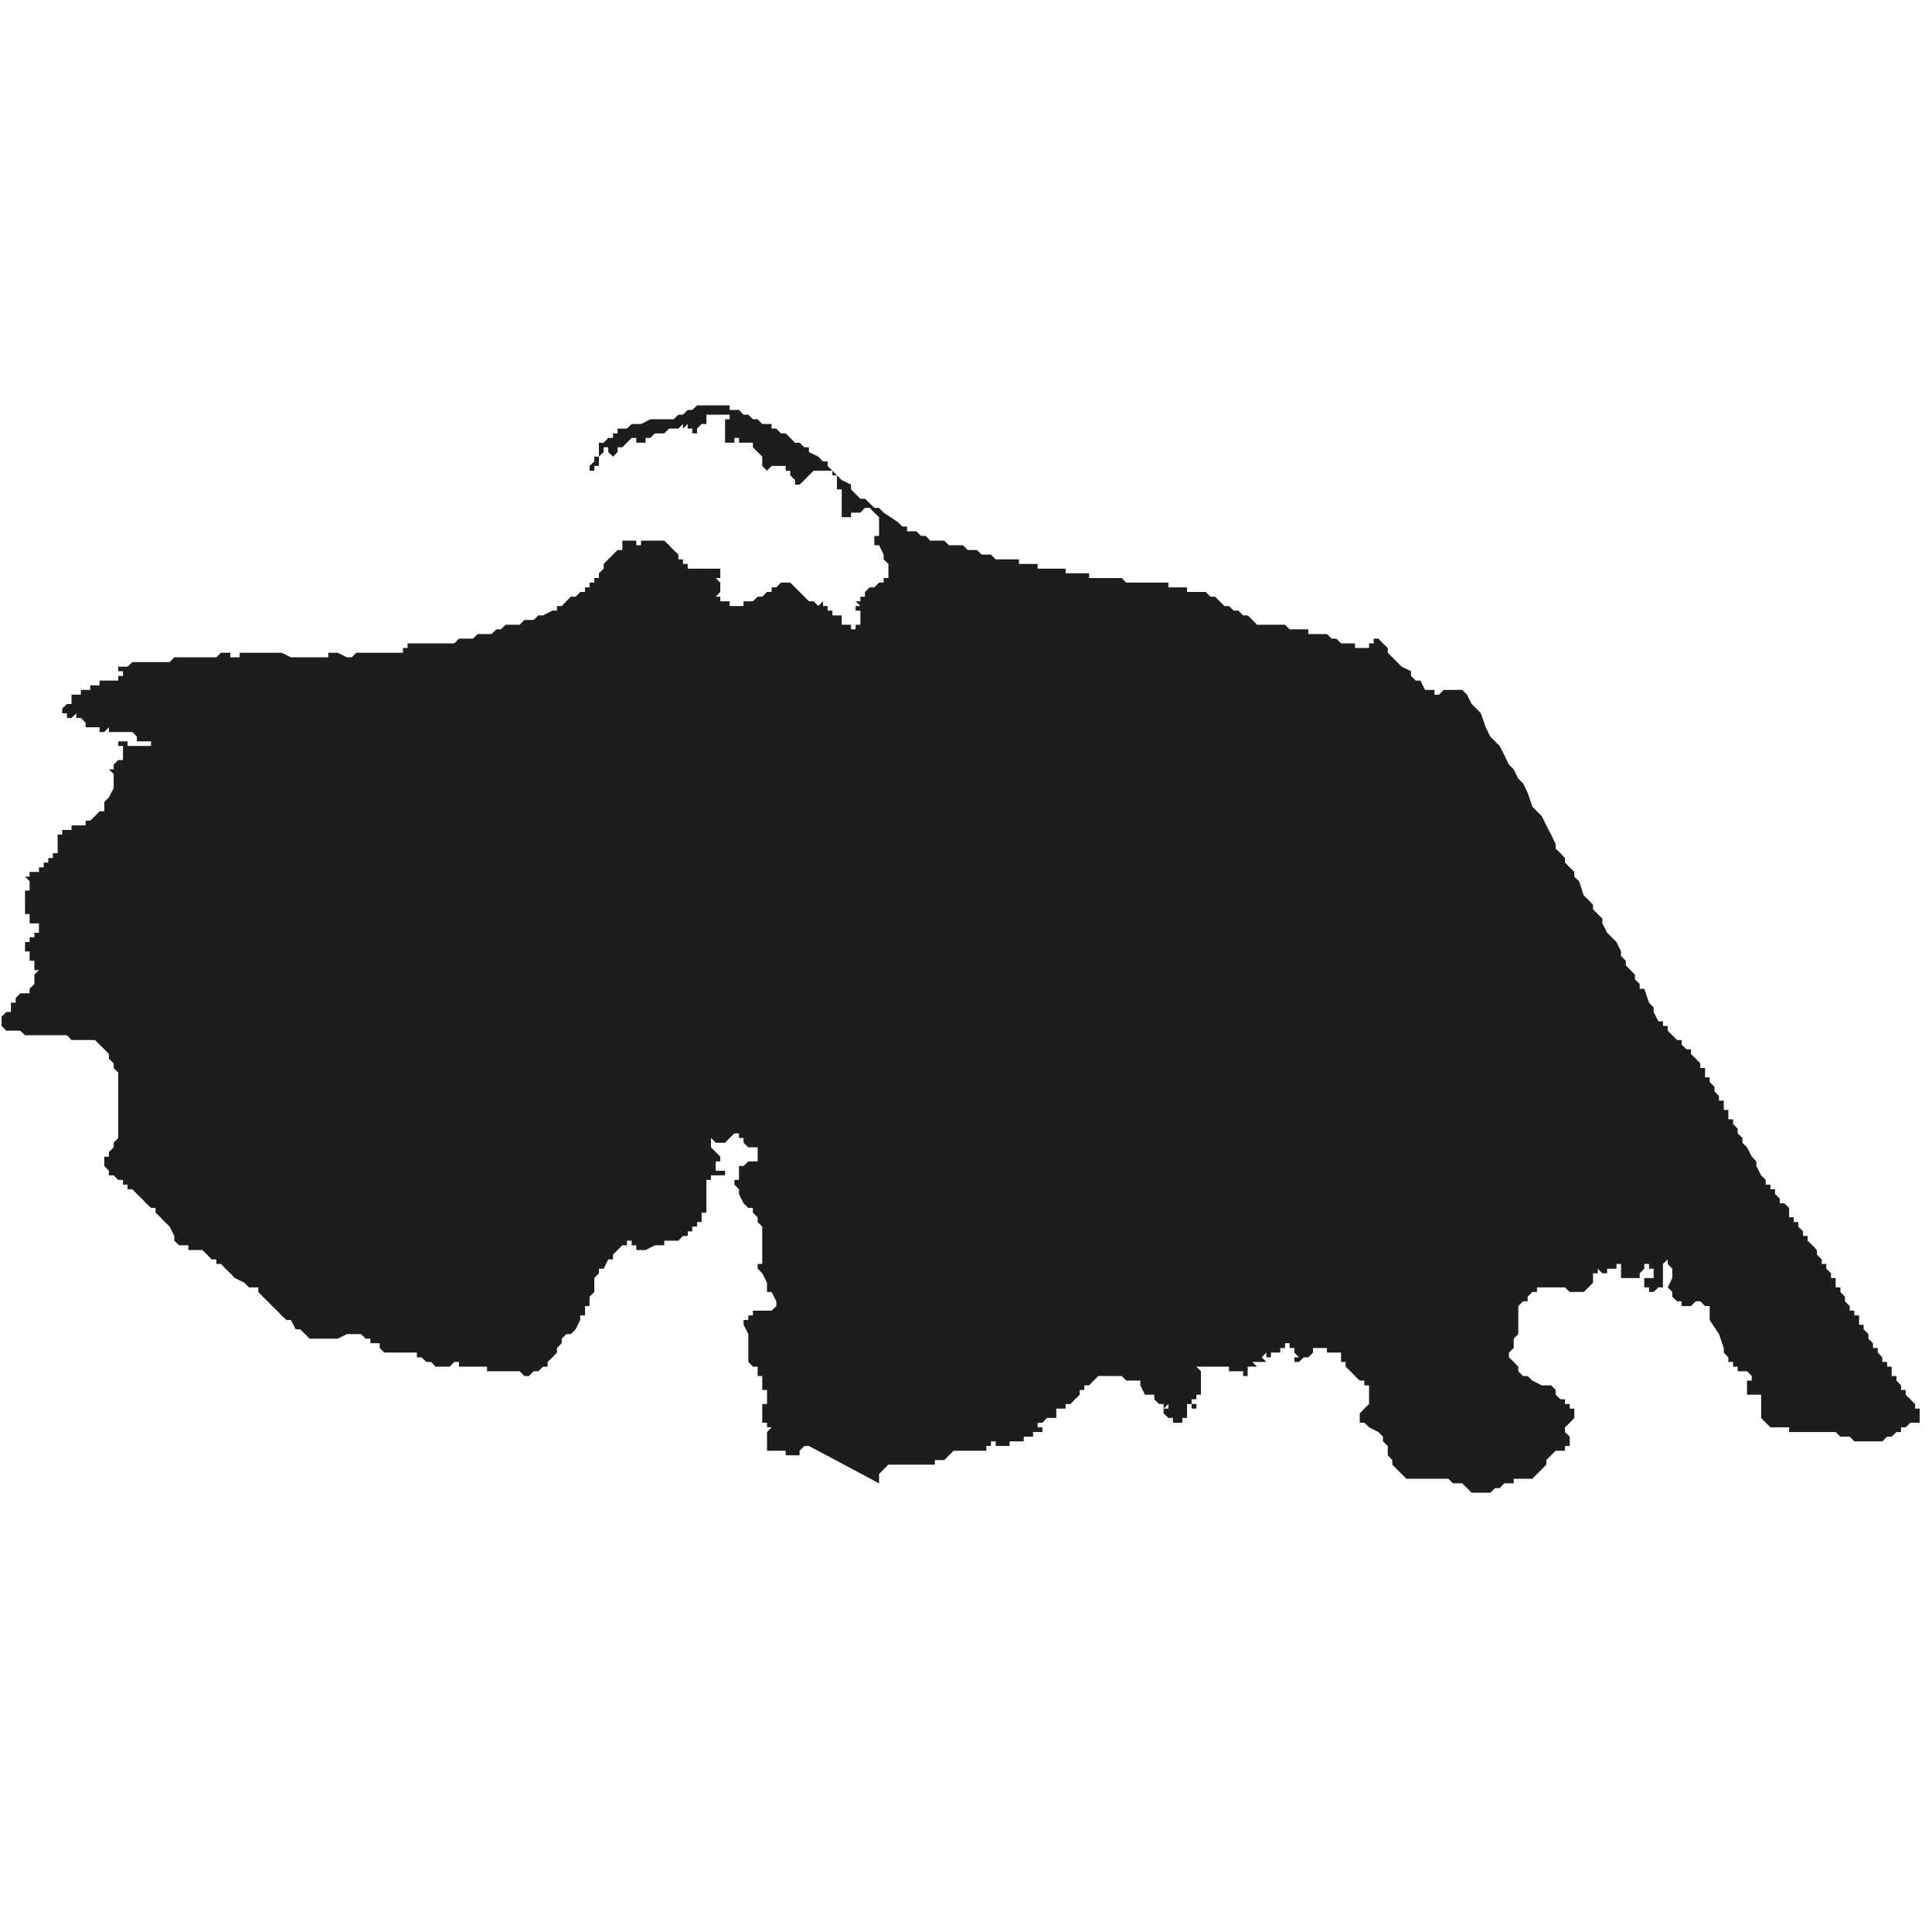 <?xml version="1.0" encoding="utf-8"?>
<!-- Generator: Adobe Illustrator 24.2.1, SVG Export Plug-In . SVG Version: 6.00 Build 0)  -->
<svg version="1.1" id="Layer_1" xmlns="http://www.w3.org/2000/svg" xmlns:xlink="http://www.w3.org/1999/xlink" x="0px" y="0px"
	 viewBox="0 0 97.23 97.23" style="enable-background:new 0 0 97.23 97.23;" xml:space="preserve">
<style type="text/css">
	.st0{fill-rule:evenodd;clip-rule:evenodd;fill:#1D1D1B;}
</style>
<polygon class="st0" points="96.85,71.36 96.61,71.36 96.61,71.6 96.38,71.6 96.14,71.6 95.91,71.83 95.67,71.83 95.67,72.07 
	95.44,72.07 95.2,72.3 94.97,72.3 94.73,72.54 94.5,72.54 94.26,72.54 94.03,72.54 93.79,72.54 93.56,72.54 93.32,72.54 93.09,72.3 
	92.85,72.3 92.62,72.3 92.38,72.07 92.15,72.07 91.91,72.07 91.68,72.07 91.44,72.07 91.21,72.07 90.97,72.07 90.74,72.07 
	90.5,72.07 90.04,72.07 90.04,71.83 89.8,71.83 89.57,71.83 89.33,71.83 89.1,71.83 88.86,71.6 88.63,71.36 88.63,71.13 
	88.63,70.89 88.63,70.66 88.63,70.42 88.63,70.19 88.39,70.19 88.16,70.19 87.92,70.19 87.92,69.95 87.92,69.72 87.92,69.48 
	88.16,69.48 88.16,69.25 87.92,69.01 87.69,69.01 87.45,69.01 87.45,68.78 87.22,68.78 87.22,68.54 86.98,68.54 86.98,68.31 
	86.75,68.07 86.75,67.84 86.51,67.14 86.04,66.43 86.04,66.2 86.04,65.96 86.04,65.73 85.81,65.73 85.57,65.49 85.34,65.49 
	85.1,65.73 84.87,65.73 84.63,65.73 84.63,65.49 84.4,65.49 84.16,65.26 84.16,65.02 83.93,64.79 84.16,64.32 84.16,64.08 
	84.16,63.85 83.93,63.61 83.93,63.38 83.69,63.61 83.69,63.85 83.69,64.08 83.69,64.32 83.69,64.55 83.69,64.79 83.46,64.79 
	83.22,65.02 82.99,65.02 82.99,64.79 82.75,64.79 82.75,64.55 82.75,64.32 82.99,64.32 83.22,64.32 83.22,64.08 83.22,63.85 
	82.99,63.85 82.99,63.61 82.75,63.61 82.75,63.85 82.52,64.08 82.52,64.32 82.28,64.32 82.05,64.32 81.82,64.32 81.58,64.32 
	81.58,64.08 81.58,63.85 81.58,63.61 81.35,63.61 81.35,63.85 81.11,63.85 80.88,63.85 80.88,64.08 80.64,64.08 80.41,63.85 
	80.41,64.08 80.17,64.08 80.17,64.32 80.17,64.55 79.94,64.79 79.7,65.02 79.47,65.02 79.23,65.02 79,65.02 78.76,64.79 
	78.53,64.79 78.29,64.79 78.06,64.79 77.82,64.79 77.59,64.79 77.35,64.79 77.35,65.02 77.12,65.02 76.88,65.26 76.88,65.49 
	76.65,65.49 76.41,65.73 76.41,65.96 76.41,66.2 76.41,66.43 76.41,66.67 76.41,66.9 76.41,67.14 76.18,67.37 76.18,67.6 
	76.18,67.84 75.94,68.07 75.94,68.31 76.18,68.54 76.41,68.78 76.41,69.01 76.65,69.25 76.88,69.25 77.12,69.48 77.59,69.72 
	77.82,69.72 78.06,69.72 78.29,69.95 78.29,70.19 78.53,70.42 78.76,70.42 78.76,70.66 79,70.66 79,70.89 79.23,70.89 79.23,71.13 
	79.23,71.36 79,71.6 78.76,71.83 78.76,72.07 79,72.3 79,72.54 79,72.77 78.76,72.77 78.76,73.01 78.53,73.01 78.29,73.01 
	78.06,73.24 77.82,73.48 77.82,73.71 77.59,73.95 77.35,74.18 77.12,74.42 76.65,74.42 76.41,74.42 76.18,74.42 76.18,74.65 
	75.94,74.65 75.71,74.65 75.47,74.89 75.24,74.89 75,75.12 74.77,75.12 74.3,75.12 74.06,75.12 73.83,74.89 73.59,74.65 
	73.36,74.65 73.12,74.65 72.89,74.42 72.66,74.42 72.42,74.42 72.19,74.42 71.95,74.42 71.48,74.42 71.25,74.42 71.01,74.42 
	70.78,74.42 70.54,74.18 70.31,73.95 70.07,73.71 70.07,73.48 69.84,73.24 69.84,73.01 69.84,72.77 69.6,72.54 69.6,72.3 
	69.37,72.07 68.9,71.83 68.66,71.6 68.43,71.6 68.43,71.36 68.43,71.13 68.66,70.89 68.9,70.66 68.9,70.42 68.9,70.19 68.9,69.95 
	68.9,69.72 68.66,69.72 68.66,69.48 68.43,69.48 68.19,69.25 67.96,69.01 67.72,68.78 67.72,68.54 67.49,68.54 67.49,68.31 
	67.49,68.07 67.25,68.07 67.02,68.07 66.78,68.07 66.78,67.84 66.55,67.84 66.31,67.84 66.08,67.84 66.08,68.07 65.84,68.31 
	65.61,68.31 65.37,68.54 65.14,68.54 65.14,68.31 65.37,68.31 65.14,68.07 65.14,67.84 65.14,67.6 65.37,67.6 65.14,67.6 
	65.14,67.84 64.9,67.84 64.9,68.07 64.9,67.84 64.9,67.6 64.67,67.6 64.67,67.84 64.67,68.07 64.67,67.84 64.43,67.84 64.43,68.07 
	64.2,68.07 63.96,68.07 63.96,68.31 63.73,68.31 63.73,68.07 63.5,68.31 63.73,68.54 63.5,68.54 63.26,68.54 63.03,68.54 
	63.26,68.78 63.03,68.78 62.79,68.78 62.56,68.78 62.79,68.78 62.79,69.01 62.79,69.25 62.56,69.25 62.56,69.01 62.32,69.01 
	62.32,69.25 62.32,69.01 62.09,69.01 61.85,69.01 61.85,68.78 61.62,68.78 61.38,68.78 61.15,68.78 60.91,68.78 60.68,68.78 
	60.44,68.78 60.21,68.78 60.44,69.01 60.44,69.25 60.44,69.48 60.44,69.72 60.44,69.95 60.44,70.19 60.21,70.19 60.21,70.42 
	59.97,70.42 59.97,70.66 60.21,70.66 60.21,70.89 59.97,70.89 59.97,70.66 59.74,70.66 59.74,70.89 59.74,71.13 59.74,71.36 
	59.5,71.36 59.5,71.6 59.27,71.6 59.03,71.6 59.03,71.36 58.8,71.36 58.56,71.13 58.56,70.89 58.8,70.89 58.8,70.66 58.56,70.89 
	58.56,70.66 58.33,70.66 58.09,70.42 58.09,70.19 57.86,70.19 57.62,70.19 57.39,69.72 57.39,69.48 57.15,69.48 56.92,69.48 
	56.68,69.48 56.45,69.25 56.21,69.25 55.98,69.25 55.51,69.25 55.27,69.25 55.04,69.48 54.81,69.72 54.57,69.72 54.57,69.95 
	54.57,69.72 54.57,69.95 54.34,69.95 54.34,70.19 54.1,70.42 53.87,70.66 53.63,70.66 53.63,70.89 53.4,70.89 53.16,70.89 
	53.16,71.13 53.16,71.36 52.93,71.36 52.69,71.36 52.46,71.6 52.22,71.6 52.22,71.83 52.46,71.83 52.46,72.07 52.22,72.07 
	51.99,72.07 51.99,72.3 51.75,72.3 51.52,72.3 51.52,72.54 51.28,72.54 51.05,72.54 50.81,72.54 50.81,72.77 50.58,72.77 
	50.34,72.77 50.11,72.77 50.11,72.54 49.87,72.54 49.87,72.77 49.87,73.01 49.87,72.77 49.64,72.77 49.64,73.01 49.4,73.01 
	49.17,73.01 48.93,73.01 48.7,73.01 48.46,73.01 48.23,73.01 47.99,73.01 47.76,73.24 47.52,73.48 47.29,73.48 47.05,73.48 
	47.05,73.71 46.82,73.71 46.58,73.71 45.41,73.71 44.94,73.71 44.71,73.71 44.47,73.95 44.24,74.18 44.24,74.42 44.24,74.65 
	40.71,72.77 40.48,72.77 40.24,73.01 40.24,73.24 40.01,73.24 39.77,73.24 39.54,73.24 39.54,73.01 39.3,73.01 39.07,73.01 
	38.83,73.01 38.6,73.01 38.6,72.77 38.6,72.54 38.6,72.3 38.6,72.07 38.83,71.83 38.6,71.83 38.6,71.6 38.36,71.6 38.36,71.36 
	38.36,71.13 38.36,70.89 38.36,70.66 38.6,70.66 38.6,70.42 38.6,70.19 38.6,69.95 38.36,69.95 38.36,69.72 38.36,69.48 
	38.36,69.25 38.13,69.25 38.13,69.01 38.13,68.78 37.89,68.78 37.66,68.54 37.66,68.31 37.66,68.07 37.66,67.84 37.66,67.6 
	37.66,67.37 37.66,67.14 37.42,66.67 37.42,66.43 37.66,66.43 37.66,66.2 37.89,66.2 37.89,65.96 38.13,65.96 38.36,65.96 
	38.6,65.96 38.83,65.96 39.07,65.73 39.07,65.49 38.83,65.02 38.6,65.02 38.6,64.55 38.36,64.08 38.13,63.85 38.13,63.61 
	38.36,63.61 38.36,63.38 38.36,63.14 38.36,62.91 38.36,62.44 38.36,62.2 38.36,61.97 38.36,61.73 38.13,61.5 38.13,61.26 
	37.89,61.03 37.89,60.79 37.66,60.79 37.42,60.56 37.19,60.09 37.19,59.85 36.96,59.62 36.96,59.38 37.19,59.38 37.19,58.92 
	37.19,58.68 37.42,58.68 37.66,58.45 37.89,58.45 38.13,58.45 38.13,58.21 38.13,57.98 38.13,57.74 37.89,57.74 37.66,57.74 
	37.42,57.51 37.42,57.27 37.19,57.27 37.19,57.04 36.96,57.04 36.72,57.27 36.49,57.51 36.25,57.51 36.02,57.51 35.78,57.27 
	35.78,57.51 35.78,57.74 36.02,57.98 36.25,58.21 36.25,58.45 36.02,58.45 36.02,58.68 36.02,58.92 36.25,58.92 36.49,58.92 
	36.49,59.15 36.25,59.15 36.02,59.15 35.78,59.15 35.78,59.38 35.55,59.38 35.55,59.62 35.55,59.85 35.55,60.09 35.55,60.32 
	35.55,60.56 35.55,60.79 35.55,61.03 35.31,61.03 35.31,61.26 35.31,61.5 35.08,61.5 35.08,61.73 34.84,61.73 34.84,61.97 
	34.61,61.97 34.61,62.2 34.37,62.2 34.14,62.44 33.9,62.44 33.67,62.44 33.43,62.44 33.43,62.67 33.2,62.67 32.96,62.67 
	32.49,62.91 32.26,62.91 32.02,62.91 32.02,62.67 31.79,62.67 31.79,62.44 31.55,62.44 31.55,62.67 31.32,62.67 31.08,62.91 
	30.85,63.14 30.85,63.38 30.61,63.38 30.38,63.85 30.14,63.85 30.14,64.08 29.91,64.32 29.91,64.55 29.91,64.79 29.91,65.02 
	29.67,65.26 29.67,65.49 29.67,65.73 29.44,65.73 29.44,65.96 29.44,66.2 29.2,66.2 29.2,66.43 28.97,66.9 28.73,67.14 28.5,67.14 
	28.27,67.37 28.27,67.6 28.03,67.84 28.03,68.07 27.8,68.31 27.56,68.54 27.56,68.78 27.33,68.78 27.09,69.01 26.86,69.01 
	26.62,69.25 26.39,69.25 26.15,69.01 25.92,69.01 25.68,69.01 25.45,69.01 25.21,69.01 24.98,69.01 24.74,69.01 24.51,69.01 
	24.51,68.78 24.27,68.78 24.04,68.78 23.8,68.78 23.57,68.78 23.33,68.78 23.1,68.78 23.1,68.54 22.86,68.54 22.63,68.78 
	22.39,68.78 22.16,68.78 21.92,68.78 21.69,68.54 21.45,68.54 21.22,68.31 20.98,68.31 20.98,68.07 20.75,68.07 20.51,68.07 
	20.28,68.07 20.04,68.07 19.81,68.07 19.58,68.07 19.34,68.07 19.11,67.84 19.11,67.6 18.87,67.6 18.64,67.6 18.64,67.37 
	18.4,67.37 18.17,67.14 17.93,67.14 17.7,67.14 17.46,67.14 16.99,67.37 16.76,67.37 16.52,67.37 16.29,67.37 16.05,67.37 
	15.82,67.37 15.58,67.37 15.35,67.14 15.11,66.9 14.88,66.9 14.64,66.43 14.41,66.43 14.17,66.2 13.94,65.96 13.7,65.73 
	13.47,65.49 13.23,65.26 13,65.02 13,64.79 12.76,64.79 12.53,64.79 12.29,64.55 11.82,64.32 11.59,64.08 11.35,63.85 11.12,63.61 
	10.89,63.61 10.89,63.38 10.65,63.38 10.42,63.14 10.18,62.91 9.95,62.91 9.71,62.91 9.48,62.91 9.48,62.67 9.24,62.67 9.01,62.67 
	8.77,62.44 8.77,62.2 8.54,61.73 8.3,61.5 8.07,61.26 7.83,61.03 7.83,60.79 7.6,60.79 7.36,60.56 7.13,60.32 6.89,60.09 
	6.66,59.85 6.42,59.85 6.42,59.62 6.19,59.62 6.19,59.38 5.95,59.38 5.72,59.15 5.48,59.15 5.48,58.92 5.25,58.68 5.25,58.45 
	5.25,58.21 5.48,58.21 5.48,57.98 5.72,57.74 5.72,57.51 5.95,57.27 5.95,57.04 5.95,56.8 5.95,55.86 5.95,54.92 5.95,54.69 
	5.95,54.45 5.95,54.22 5.95,53.98 5.72,53.75 5.72,53.51 5.48,53.28 5.48,53.04 5.25,52.81 5.01,52.57 4.78,52.34 4.54,52.34 
	4.31,52.34 4.07,52.34 3.6,52.34 3.37,52.1 2.9,52.1 2.66,52.1 2.43,52.1 2.2,52.1 1.96,52.1 1.73,52.1 1.49,52.1 1.26,52.1 
	1.02,51.87 0.79,51.87 0.32,51.87 0.08,51.63 0.08,51.4 -0.15,51.4 0.08,51.4 0.08,51.16 0.32,50.93 0.55,50.93 0.55,50.7 
	0.55,50.46 0.79,50.46 0.79,50.23 1.02,49.99 1.26,49.99 1.49,49.99 1.49,49.76 1.73,49.52 1.73,49.29 1.49,49.29 1.73,49.29 
	1.73,49.05 1.96,48.82 1.73,48.82 1.96,48.82 1.73,48.82 1.73,48.58 1.73,48.35 1.49,48.35 1.49,48.11 1.49,47.88 1.26,47.88 
	1.26,47.64 1.26,47.41 1.49,47.41 1.49,47.17 1.73,47.17 1.73,46.94 1.96,46.94 1.96,46.7 1.96,46.47 1.73,46.47 1.49,46.47 
	1.49,46.23 1.49,46 1.26,46 1.26,45.76 1.26,45.53 1.26,45.29 1.26,45.06 1.26,44.82 1.49,44.82 1.49,44.59 1.49,44.35 1.26,44.12 
	1.49,44.12 1.49,43.88 1.73,43.88 1.49,43.88 1.73,43.88 1.73,43.65 1.73,43.88 1.96,43.88 1.96,43.65 2.2,43.65 2.2,43.41 
	2.2,43.18 2.2,43.41 2.43,43.41 2.43,43.18 2.66,43.18 2.66,42.94 2.43,42.94 2.66,42.94 2.9,42.94 2.9,42.71 2.66,42.71 2.9,42.71 
	2.9,42.47 2.9,42.24 2.9,42 3.13,42 3.13,41.77 3.37,41.77 3.6,41.77 3.6,41.54 3.84,41.54 4.07,41.54 4.31,41.54 4.31,41.3 
	4.54,41.3 4.78,41.07 5.01,40.83 5.25,40.83 5.25,40.6 5.25,40.36 5.48,40.13 5.72,39.66 5.72,39.42 5.72,39.19 5.72,38.95 
	5.48,38.72 5.72,38.72 5.72,38.48 5.95,38.25 6.19,38.25 6.19,38.01 6.19,37.78 6.19,37.54 5.95,37.54 5.95,37.31 6.19,37.31 
	6.19,37.07 6.19,37.31 6.42,37.31 6.42,37.54 6.66,37.54 6.89,37.54 7.13,37.54 7.36,37.54 7.6,37.54 7.6,37.31 7.36,37.31 
	7.13,37.31 6.89,37.31 6.89,37.07 6.66,36.84 6.42,36.84 6.19,36.84 5.95,36.84 5.72,36.84 5.48,36.84 5.48,36.6 5.25,36.84 
	5.01,36.84 5.01,36.6 4.78,36.6 4.54,36.6 4.31,36.6 4.31,36.37 4.07,36.13 3.84,36.13 3.84,35.9 3.6,36.13 3.37,36.13 3.37,35.9 
	3.13,35.9 3.13,35.66 3.37,35.43 3.6,35.43 3.6,35.19 3.6,34.96 3.84,34.96 4.07,34.96 4.07,34.72 4.31,34.72 4.54,34.72 
	4.54,34.49 4.78,34.49 5.01,34.49 5.01,34.25 5.25,34.25 5.48,34.25 5.72,34.25 5.95,34.25 5.95,34.02 6.19,34.02 6.19,33.78 
	5.95,33.78 5.95,33.55 6.19,33.55 6.42,33.55 6.66,33.32 6.89,33.32 7.13,33.32 7.36,33.32 7.6,33.32 7.83,33.32 8.07,33.32 
	8.3,33.32 8.54,33.32 8.77,33.08 9.01,33.08 9.24,33.08 9.48,33.08 9.95,33.08 10.42,33.08 10.65,33.08 10.89,33.08 11.12,32.85 
	11.35,32.85 11.59,32.85 11.59,33.08 11.82,33.08 12.06,33.08 12.06,32.85 12.53,32.85 13.23,32.85 14.17,32.85 14.64,33.08 
	14.88,33.08 15.35,33.08 15.58,33.08 15.82,33.08 16.05,33.08 16.29,33.08 16.52,33.08 16.52,32.85 16.76,32.85 16.99,32.85 
	17.46,33.08 17.7,33.08 17.93,32.85 18.17,32.85 18.4,32.85 18.87,32.85 19.11,32.85 19.58,32.85 19.81,32.85 20.04,32.85 
	20.28,32.85 20.28,32.61 20.28,32.85 20.28,32.61 20.51,32.61 20.51,32.38 20.75,32.38 20.98,32.38 21.22,32.38 21.45,32.38 
	21.69,32.38 21.92,32.38 22.16,32.38 22.39,32.38 22.63,32.38 22.86,32.38 23.1,32.14 23.33,32.14 23.57,32.14 23.8,32.14 
	24.04,31.91 24.27,31.91 24.51,31.91 24.74,31.91 24.98,31.67 25.21,31.67 25.45,31.44 25.68,31.44 25.92,31.44 26.15,31.44 
	26.39,31.2 26.86,31.2 27.09,30.97 27.33,30.97 27.8,30.73 28.03,30.73 28.03,30.5 28.27,30.5 28.5,30.26 28.73,30.03 28.97,30.03 
	29.2,29.79 29.44,29.79 29.44,29.56 29.67,29.56 29.67,29.32 29.91,29.32 29.91,29.09 30.14,29.09 30.14,28.85 30.38,28.62 
	30.38,28.38 30.61,28.15 30.85,27.91 31.08,27.68 31.32,27.68 31.32,27.44 31.32,27.21 31.55,27.21 31.79,27.21 32.02,27.21 
	32.02,27.44 32.26,27.44 32.26,27.21 32.49,27.21 32.73,27.21 32.96,27.21 33.2,27.21 33.43,27.21 33.67,27.44 33.9,27.68 
	34.14,27.91 34.14,28.15 34.37,28.15 34.37,28.38 34.61,28.38 34.61,28.62 34.84,28.62 35.08,28.62 35.31,28.62 35.55,28.62 
	35.78,28.62 36.02,28.62 36.25,28.62 36.25,28.85 36.25,29.09 36.02,29.09 36.25,29.32 36.25,29.56 36.25,29.79 36.02,30.03 
	36.25,30.03 36.25,30.26 36.49,30.26 36.49,30.5 36.49,30.26 36.72,30.26 36.72,30.5 36.96,30.5 37.19,30.5 37.42,30.5 37.42,30.26 
	37.66,30.26 37.89,30.26 38.13,30.03 38.36,30.03 38.6,29.79 38.83,29.79 38.83,29.56 39.07,29.56 39.3,29.32 39.54,29.32 
	39.77,29.32 40.01,29.56 40.24,29.79 40.48,30.03 40.71,30.26 40.95,30.26 41.18,30.5 41.42,30.26 41.42,30.5 41.65,30.5 
	41.65,30.73 41.89,30.73 41.89,30.97 42.12,30.97 42.36,30.97 42.36,31.2 42.36,31.44 42.59,31.44 42.83,31.44 42.83,31.67 
	43.06,31.67 43.06,31.44 43.3,31.44 43.3,31.2 43.3,30.97 43.3,30.73 43.06,30.73 43.06,30.5 43.3,30.5 43.06,30.26 43.3,30.26 
	43.3,30.03 43.53,30.03 43.53,29.79 43.77,29.56 44,29.56 44.24,29.32 44.47,29.32 44.47,29.09 44.71,29.09 44.71,28.85 
	44.71,28.62 44.71,28.38 44.47,28.15 44.47,27.91 44.24,27.44 44,27.44 44,27.21 44.24,27.21 44,27.21 44,26.97 44.24,26.97 
	44.24,26.74 44.24,26.5 44.24,26.27 44.24,26.03 44,25.8 43.77,25.56 43.53,25.56 43.3,25.8 43.06,25.8 42.83,25.8 42.83,26.03 
	42.59,26.03 42.36,26.03 42.36,25.8 42.36,25.56 42.36,25.33 42.36,24.86 42.36,24.63 42.12,24.63 42.12,24.39 42.12,24.16 
	42.12,23.92 41.89,23.92 41.89,23.69 41.65,23.69 41.42,23.69 41.18,23.69 40.95,23.69 40.71,23.92 40.48,24.16 40.24,24.39 
	40.01,24.39 40.01,24.16 39.77,23.92 39.77,23.69 39.54,23.69 39.54,23.45 39.3,23.45 39.07,23.45 38.83,23.45 38.6,23.69 
	38.36,23.45 38.36,23.22 38.36,22.98 38.13,22.75 37.89,22.51 37.89,22.28 37.66,22.28 37.42,22.28 37.19,22.28 37.19,22.04 
	36.96,22.04 36.96,22.28 36.72,22.28 36.49,22.28 36.25,22.28 36.49,22.28 36.49,22.04 36.49,21.81 36.49,21.57 36.49,21.34 
	36.49,21.1 36.72,21.1 36.72,20.87 36.49,20.87 36.25,20.87 36.02,20.87 35.78,20.87 35.55,20.87 35.55,21.1 35.55,21.34 
	35.31,21.34 35.08,21.57 35.08,21.81 34.84,21.81 34.84,21.57 34.61,21.57 34.61,21.34 34.37,21.57 34.37,21.34 34.14,21.57 
	33.9,21.57 33.67,21.57 33.43,21.81 33.2,21.81 32.96,21.81 32.73,22.04 32.49,22.04 32.49,22.28 32.26,22.28 32.02,22.28 
	32.02,22.04 31.79,22.04 31.55,22.28 31.32,22.51 31.08,22.51 31.08,22.75 30.85,22.98 30.61,22.75 30.61,22.51 30.38,22.51 
	30.38,22.75 30.14,22.98 30.14,23.22 30.14,23.45 29.91,23.45 29.91,23.69 29.67,23.69 29.67,23.92 29.67,23.69 29.67,23.45 
	29.91,23.22 29.91,22.98 30.14,22.98 30.14,22.75 30.14,22.51 30.14,22.28 30.38,22.28 30.61,22.04 30.85,22.04 30.85,21.81 
	31.08,21.81 31.08,21.57 31.32,21.57 31.55,21.57 31.79,21.34 32.02,21.34 32.26,21.34 32.73,21.1 32.96,21.1 33.2,21.1 33.43,21.1 
	33.9,21.1 34.14,20.87 34.37,20.87 34.61,20.63 34.84,20.63 35.08,20.4 35.31,20.4 35.55,20.4 35.78,20.4 36.02,20.4 36.25,20.4 
	36.49,20.4 36.72,20.4 36.72,20.63 36.96,20.63 37.19,20.63 37.42,20.87 37.66,20.87 37.89,21.1 38.13,21.1 38.36,21.34 38.6,21.34 
	38.83,21.34 38.83,21.57 39.07,21.57 39.3,21.81 39.54,21.81 39.77,22.04 40.01,22.28 40.24,22.28 40.48,22.51 40.71,22.51 
	40.71,22.75 41.18,22.98 41.42,23.22 41.65,23.22 41.65,23.45 41.89,23.69 42.36,24.16 42.83,24.39 42.83,24.63 43.06,24.86 
	43.3,25.1 43.53,25.1 43.77,25.33 44,25.56 44.24,25.56 44.47,25.8 45.18,26.27 45.41,26.5 45.65,26.5 45.65,26.74 46.12,26.74 
	46.35,26.97 46.58,26.97 46.82,27.21 47.05,27.21 47.29,27.21 47.52,27.21 47.76,27.44 47.99,27.44 48.23,27.44 48.46,27.44 
	48.7,27.68 48.93,27.68 49.17,27.68 49.4,27.91 49.64,27.91 49.87,27.91 50.11,28.15 50.34,28.15 50.58,28.15 50.81,28.15 
	51.05,28.15 51.28,28.15 51.28,28.38 51.52,28.38 51.75,28.38 51.99,28.38 52.22,28.38 52.22,28.62 52.46,28.62 52.69,28.62 
	52.93,28.62 53.16,28.62 53.4,28.62 53.63,28.62 53.63,28.85 53.87,28.85 54.1,28.85 54.34,28.85 54.57,28.85 54.81,28.85 
	54.81,29.09 55.04,29.09 55.27,29.09 55.51,29.09 55.74,29.09 55.98,29.09 56.21,29.09 56.45,29.09 56.68,29.32 56.92,29.32 
	57.15,29.32 57.39,29.32 57.62,29.32 57.86,29.32 58.09,29.32 58.33,29.32 58.56,29.32 58.8,29.32 58.8,29.56 59.03,29.56 
	59.27,29.56 59.5,29.56 59.74,29.56 59.74,29.79 59.97,29.79 60.21,29.79 60.44,29.79 60.68,29.79 60.91,30.03 61.15,30.03 
	61.38,30.26 61.62,30.5 61.85,30.5 62.09,30.73 62.32,30.73 62.56,30.97 62.79,30.97 63.03,31.2 63.26,31.44 63.5,31.44 
	63.73,31.44 63.96,31.44 64.2,31.44 64.43,31.44 64.67,31.44 64.9,31.67 65.14,31.67 65.37,31.67 65.61,31.67 65.84,31.67 
	65.84,31.91 66.08,31.91 66.31,31.91 66.55,31.91 66.78,31.91 67.02,32.14 67.25,32.14 67.49,32.38 67.72,32.38 67.96,32.38 
	68.19,32.38 68.19,32.61 68.43,32.61 68.66,32.61 68.9,32.61 68.9,32.38 69.13,32.38 69.13,32.14 69.37,32.14 69.6,32.38 
	69.84,32.61 69.84,32.85 70.07,33.08 70.54,33.55 71.01,33.78 71.01,34.02 71.25,34.25 71.48,34.25 71.72,34.72 71.95,34.72 
	72.19,34.72 72.19,34.96 72.42,34.96 72.66,34.72 72.89,34.72 73.12,34.72 73.36,34.72 73.59,34.72 73.83,34.96 74.06,35.43 
	74.3,35.66 74.53,35.9 74.77,36.6 75,37.07 75.24,37.31 75.47,37.54 75.71,38.01 75.94,38.48 76.18,38.72 76.41,39.19 76.65,39.42 
	76.88,39.89 77.12,40.6 77.35,40.83 77.59,41.07 77.82,41.54 78.06,42 78.29,42.47 78.29,42.71 78.53,42.94 78.76,43.18 
	78.76,43.41 79,43.65 79.23,43.88 79.23,44.12 79.47,44.35 79.7,45.06 79.94,45.29 80.17,45.53 80.17,45.76 80.41,46 80.64,46.23 
	80.64,46.47 80.88,46.94 81.11,47.17 81.35,47.41 81.58,47.88 81.58,48.11 81.82,48.35 81.82,48.58 82.05,48.82 82.28,49.05 
	82.28,49.29 82.52,49.52 82.52,49.76 82.75,49.76 82.99,50.46 83.22,50.7 83.22,50.93 83.46,51.4 83.69,51.4 83.69,51.63 
	83.93,51.63 83.93,51.87 84.16,52.1 84.4,52.34 84.63,52.34 84.63,52.57 84.87,52.81 85.1,52.81 85.1,53.04 85.57,53.51 
	85.57,53.75 85.81,53.75 85.81,54.22 86.04,54.22 86.04,54.45 86.28,54.69 86.28,54.92 86.51,55.16 86.51,55.39 86.75,55.39 
	86.75,55.63 86.75,55.86 86.98,55.86 86.98,56.1 86.98,56.33 87.22,56.33 87.22,56.57 87.45,56.8 87.45,57.04 87.69,57.27 
	87.69,57.51 87.92,57.74 88.16,58.21 88.39,58.45 88.39,58.68 88.63,59.15 88.86,59.38 88.86,59.62 89.1,59.62 89.1,59.85 
	89.33,59.85 89.33,60.09 89.57,60.32 89.57,60.56 89.8,60.56 90.04,60.79 90.04,61.03 90.04,61.26 90.27,61.26 90.27,61.5 
	90.5,61.5 90.5,61.73 90.74,61.97 90.74,62.2 90.97,62.2 90.97,62.44 91.21,62.67 91.44,62.91 91.44,63.14 91.68,63.38 91.68,63.61 
	91.91,63.61 91.91,63.85 92.15,64.08 92.15,64.32 92.38,64.32 92.38,64.55 92.38,64.79 92.62,64.79 92.62,65.02 92.85,65.26 
	92.85,65.49 93.09,65.73 93.09,65.96 93.32,65.96 93.32,66.2 93.56,66.2 93.56,66.43 93.56,66.67 93.79,66.67 93.79,66.9 
	94.03,67.14 94.03,67.37 94.26,67.6 94.26,67.84 94.5,67.84 94.5,68.07 94.73,68.31 94.73,68.54 94.97,68.54 94.97,68.78 
	95.2,68.78 95.2,69.01 95.2,69.25 95.44,69.25 95.44,69.48 95.67,69.72 95.67,69.95 95.91,69.95 95.91,70.19 96.14,70.42 
	96.38,70.66 96.38,70.89 96.61,70.89 96.61,71.13 96.61,71.36 "/>
</svg>
